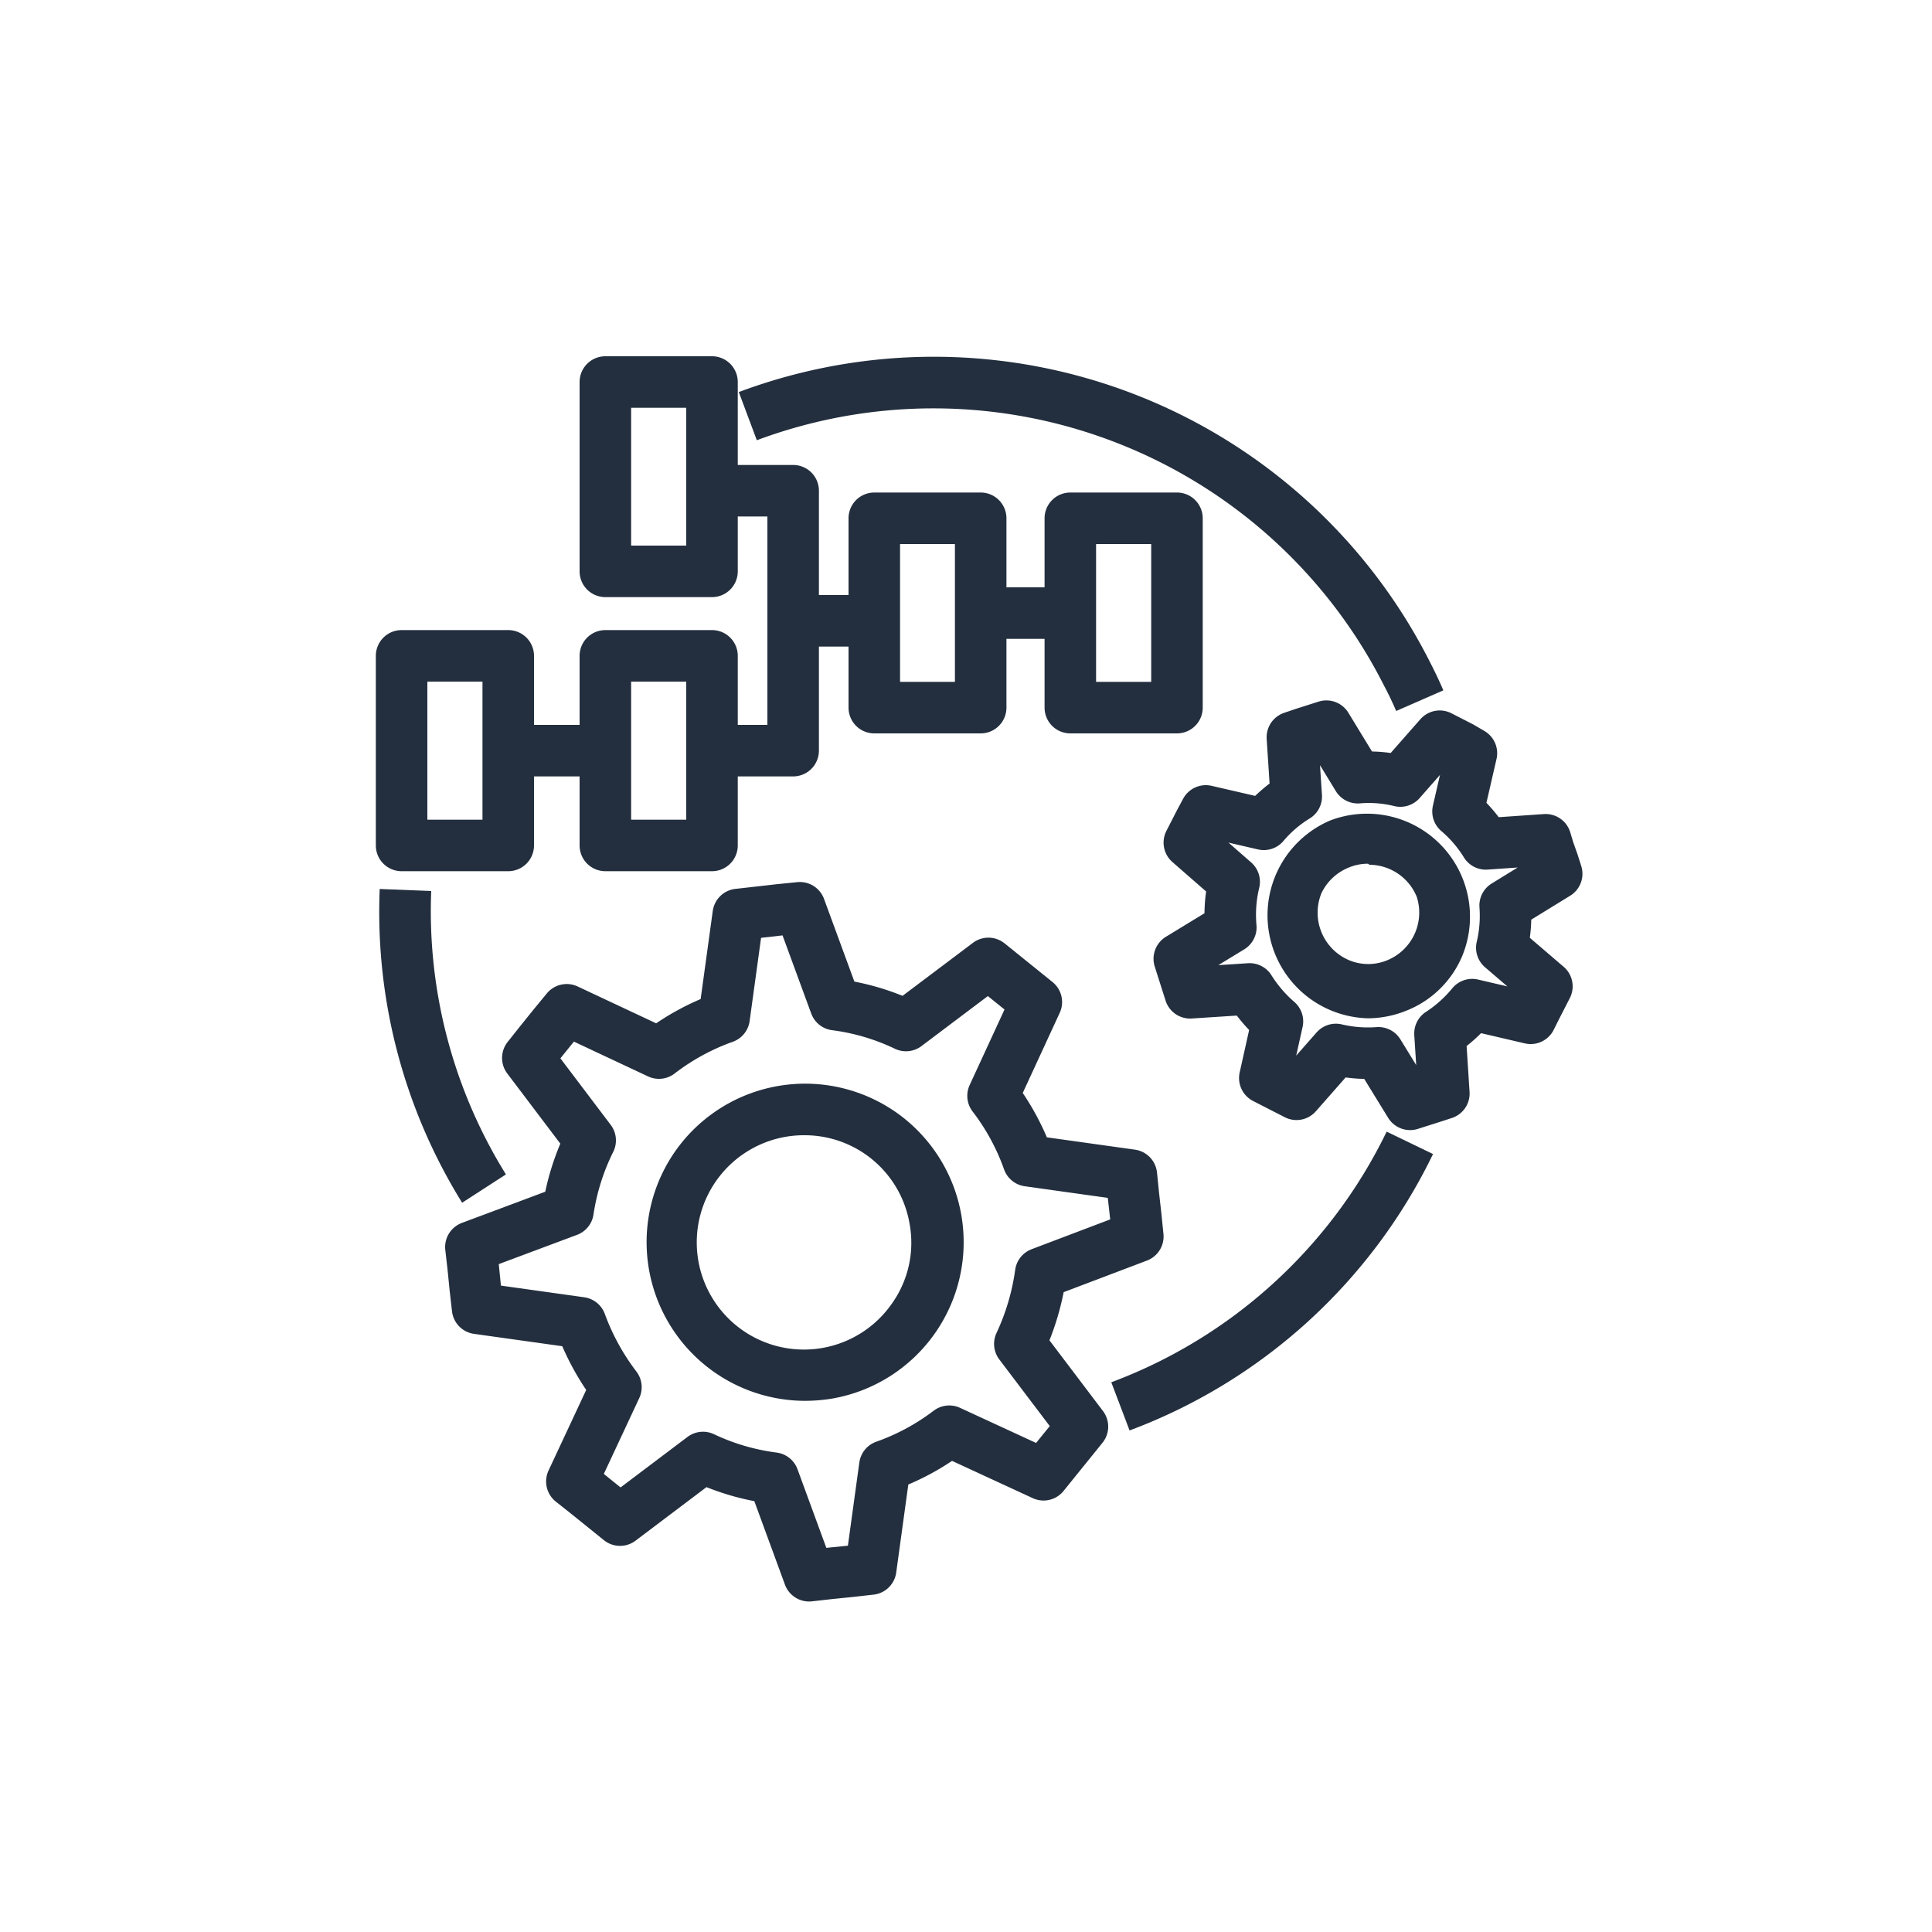 <svg xmlns="http://www.w3.org/2000/svg" viewBox="0 0 75 75"><defs><style>.cls-1{fill:#232f3e;}.cls-2{fill:#232f3e;}.cls-3{fill:none;stroke:#232f3e;stroke-linejoin:round;stroke-width:2px;}</style></defs><title>AWS-IoT-Things-Graph_dark-bg</title><g id="Reference"><g id="Product_Icon" data-name="Product Icon"><path class="cls-2" d="M17.94,46.69a21.41,21.41,0,0,1-3.2-12.18l2,.08a19.37,19.37,0,0,0,2.9,11Z"/><path class="cls-2" d="M43.85,55.53l-.71-1.87a19.44,19.44,0,0,0,10.69-9.73l1.8.87A21.41,21.41,0,0,1,43.85,55.53Z"/><path class="cls-2" d="M54.2,27.6q-.23-.53-.48-1a19.6,19.6,0,0,0-24.34-9.51l-.7-1.87A21.58,21.58,0,0,1,55.5,25.68c.19.37.37.74.53,1.12Z"/><path class="cls-2" d="M30.79,30.14H27.64v-2h2.15V20.05H27.64v-2h3.15a1,1,0,0,1,1,1V29.14A1,1,0,0,1,30.79,30.14Z"/><rect class="cls-2" x="30.79" y="23.1" width="3.15" height="2"/><rect class="cls-2" x="38.07" y="22.8" width="3.15" height="2"/><path class="cls-2" d="M45.69,28.47H41.55a1,1,0,0,1-1-1V20.12a1,1,0,0,1,1-1h4.14a1,1,0,0,1,1,1v7.35A1,1,0,0,1,45.69,28.47Zm-3.14-2h2.14V21.12H42.55Z"/><path class="cls-2" d="M38.07,28.47H33.94a1,1,0,0,1-1-1V20.12a1,1,0,0,1,1-1h4.13a1,1,0,0,1,1,1v7.35A1,1,0,0,1,38.07,28.47Zm-3.13-2h2.13V21.12H34.94Z"/><rect class="cls-2" x="20.35" y="28.14" width="3.15" height="2"/><path class="cls-2" d="M19.73,33.82H15.59a1,1,0,0,1-1-1V25.46a1,1,0,0,1,1-1h4.14a1,1,0,0,1,1,1v7.36A1,1,0,0,1,19.73,33.82Zm-3.14-2h2.14V26.46H16.59Z"/><path class="cls-2" d="M27.64,23.18H23.5a1,1,0,0,1-1-1V14.83a1,1,0,0,1,1-1h4.14a1,1,0,0,1,1,1v7.35A1,1,0,0,1,27.64,23.18Zm-3.14-2h2.14V15.83H24.5Z"/><path class="cls-2" d="M27.64,33.82H23.5a1,1,0,0,1-1-1V25.46a1,1,0,0,1,1-1h4.14a1,1,0,0,1,1,1v7.36A1,1,0,0,1,27.64,33.82Zm-3.14-2h2.14V26.46H24.5Z"/><path class="cls-3" d="M18.28,48.41l.09.79.08.8.09.79,4,.56a9.48,9.48,0,0,0,1.37,2.5L22.2,57.51l.63.5.62.5.62.5,3.22-2.43a9.06,9.06,0,0,0,2.73.8l1.39,3.79.8-.09L33,61l.8-.09.55-4a9.15,9.15,0,0,0,2.5-1.35l3.66,1.69.5-.62.51-.63.5-.62-2.43-3.21a9.53,9.53,0,0,0,.81-2.74L44.17,48l-.08-.79-.09-.8-.08-.79-4-.56a9.17,9.17,0,0,0-1.37-2.52l1.68-3.64-.62-.5-.62-.5-.62-.5-3.2,2.41A9,9,0,0,0,32.43,39l-1.38-3.76-.8.08-.79.09-.8.09-.55,4a9.26,9.26,0,0,0-2.53,1.38L22,39.2l-.51.62-.5.62-.5.63,2.42,3.2A9.2,9.2,0,0,0,22.05,47Z"/><path class="cls-2" d="M31.22,54.38a6.16,6.16,0,0,1-5-9.7,6.16,6.16,0,0,1,8.58-1.49,6.16,6.16,0,0,1-2.48,11.1A6.53,6.53,0,0,1,31.22,54.38Zm0-10.31a4.16,4.16,0,1,0,3.4,6.54h0a4.07,4.07,0,0,0,.69-3.1,4.13,4.13,0,0,0-4.09-3.44Z"/><path class="cls-3" d="M49.1,41.85l.41.21.41.21.41.21,1.53-1.74a5.42,5.42,0,0,0,1.65.13l1.23,2,.44-.14.44-.14.43-.14-.15-2.33A5.46,5.46,0,0,0,57.15,39l2.27.53.21-.42.21-.41.21-.41L58.3,36.79a5.36,5.36,0,0,0,.13-1.64l2-1.23-.14-.44L60.12,33,60,32.6l-2.32.16A5.3,5.3,0,0,0,56.6,31.5l.52-2.26L56.71,29l-.41-.21-.41-.21-1.53,1.74a5.1,5.1,0,0,0-1.65-.13l-1.22-2-.44.14-.44.14-.44.15.15,2.3a5.19,5.19,0,0,0-1.26,1.08l-2.25-.52-.22.41-.21.41-.21.41,1.74,1.52A5.48,5.48,0,0,0,47.78,36l-2,1.22.14.44.14.44.14.44,2.31-.15a5.6,5.6,0,0,0,1.08,1.26Z"/><path class="cls-2" d="M53.11,39.53a4,4,0,0,1-1.47-7.68,4,4,0,0,1,5.12,5.27,3.91,3.91,0,0,1-2.18,2.12A4,4,0,0,1,53.11,39.53Zm0-6a1.89,1.89,0,0,0-.73.14,2,2,0,0,0-1.08,1,2,2,0,0,0,0,1.52,2,2,0,0,0,1.06,1.08,1.93,1.93,0,0,0,1.51,0A2,2,0,0,0,55,34.82a2,2,0,0,0-1.84-1.25Z"/></g></g></svg>
